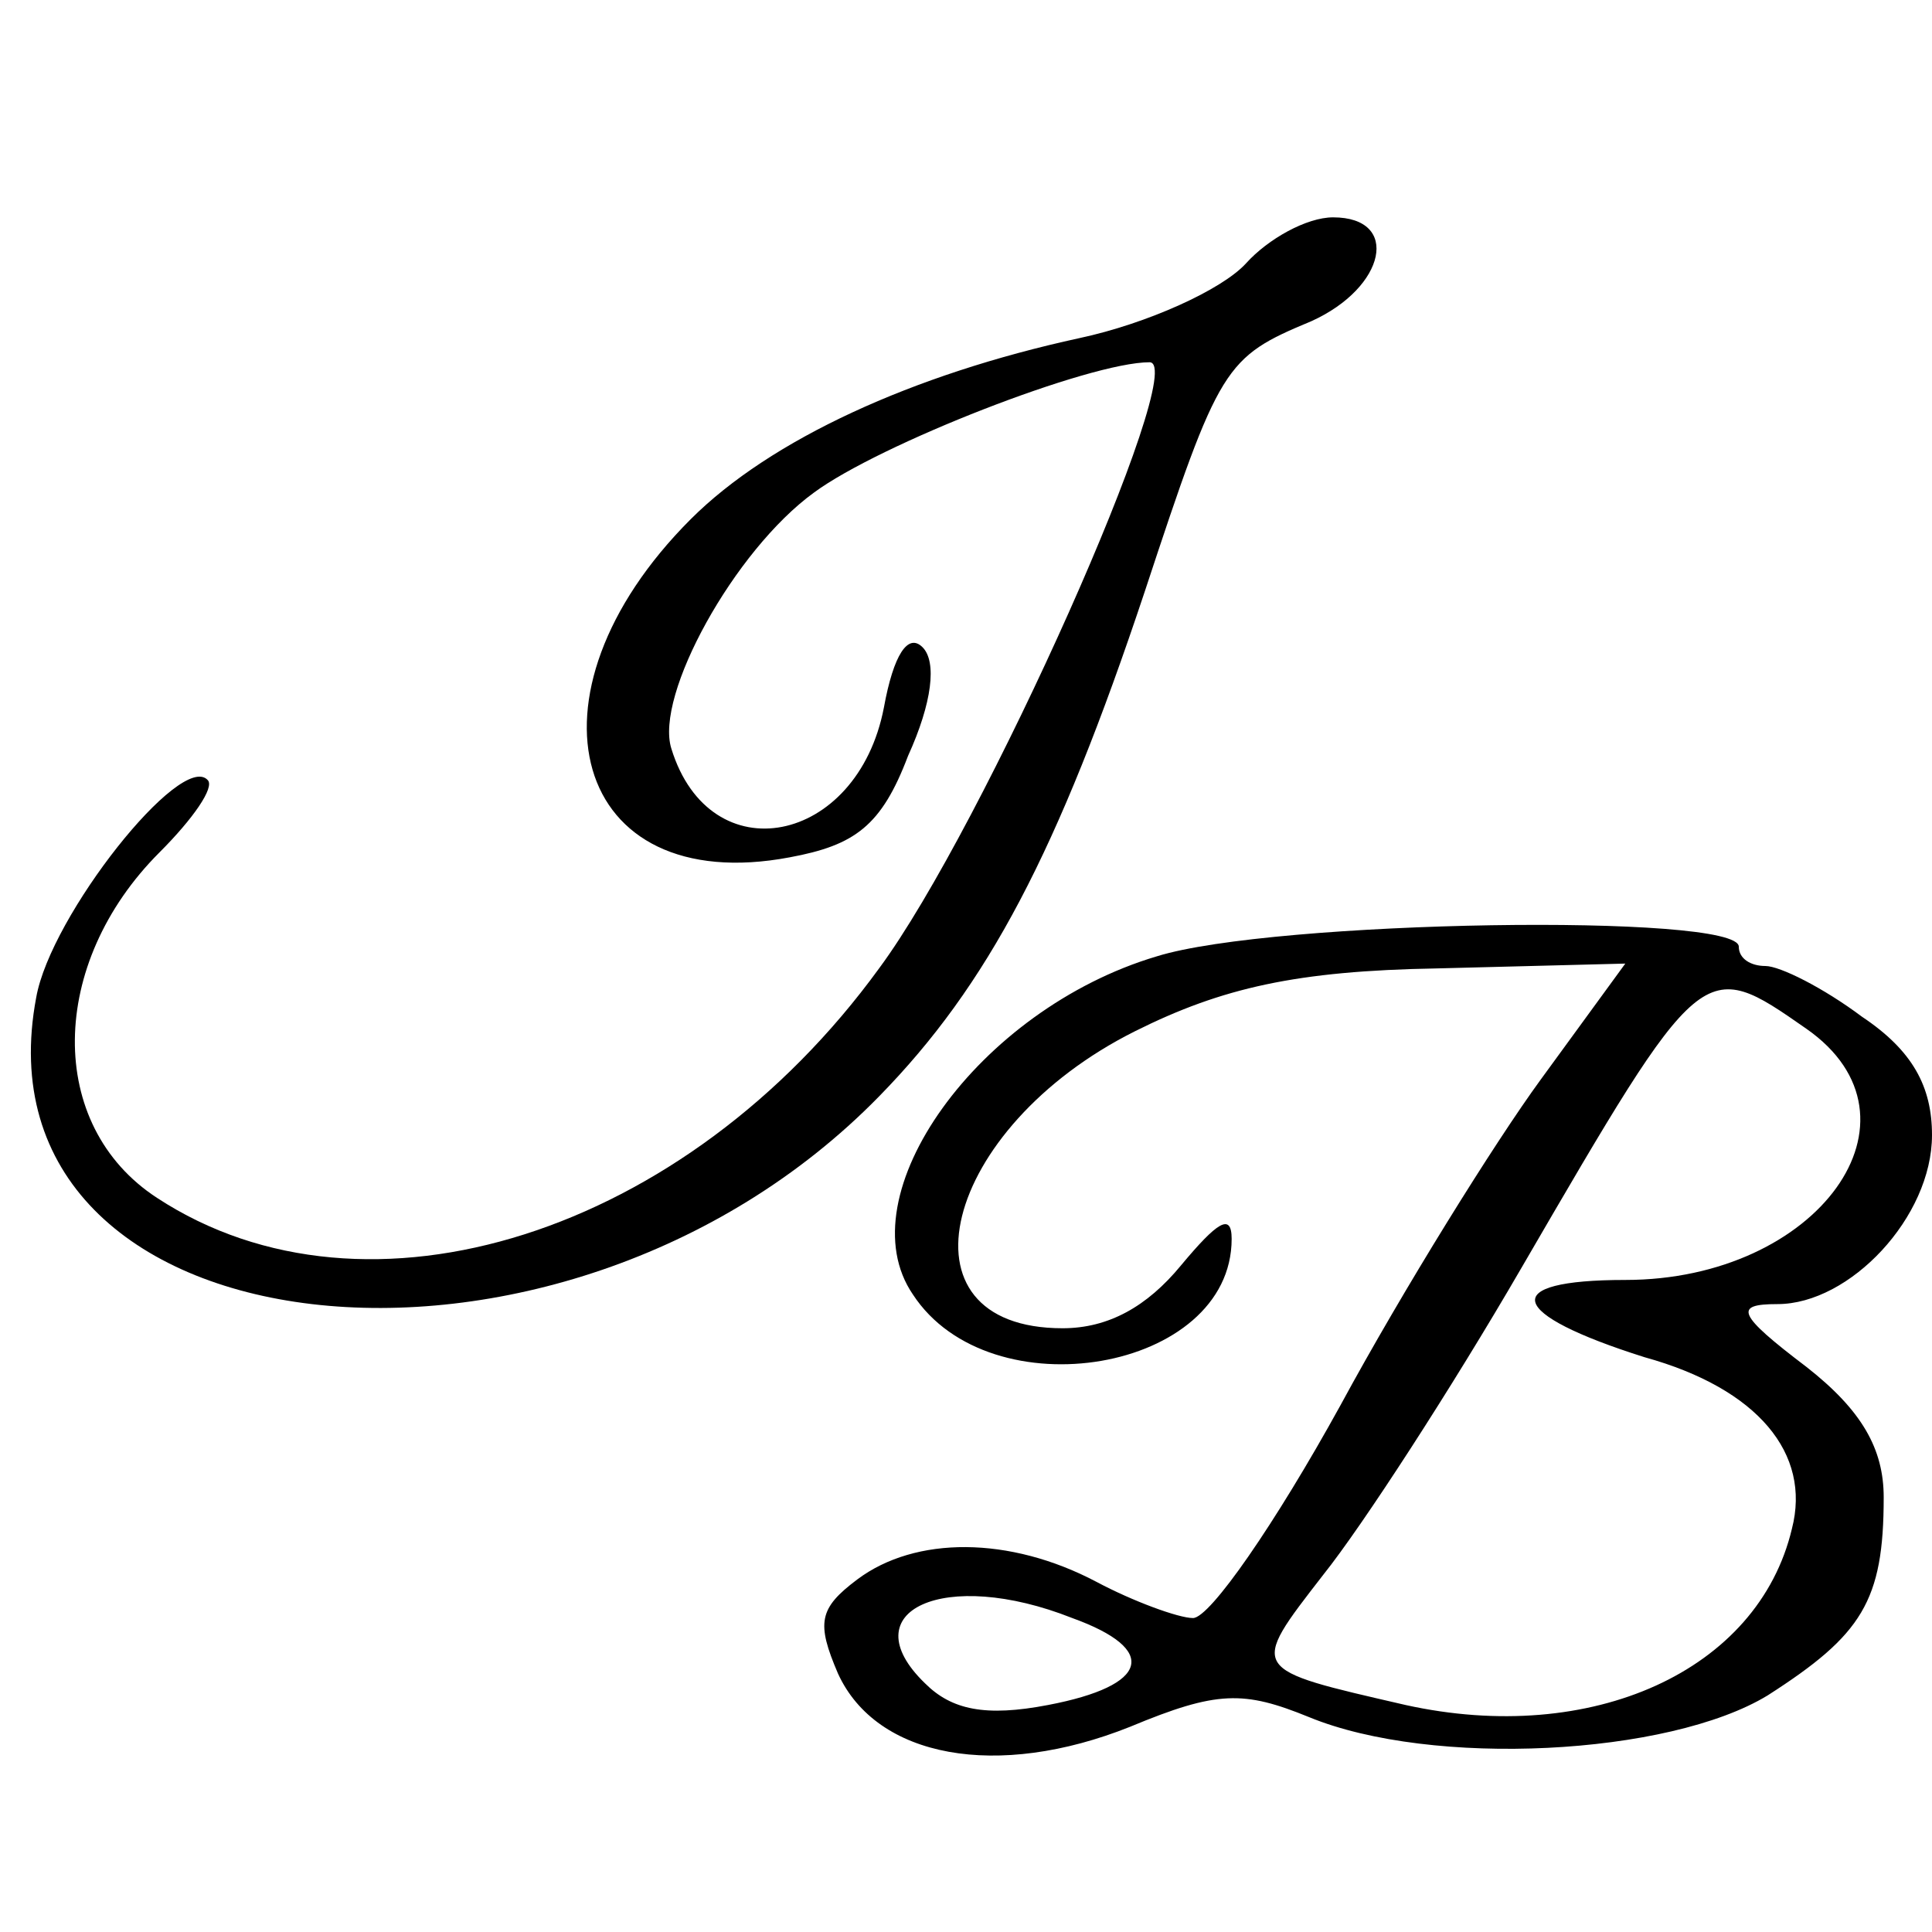 <?xml version="1.0" standalone="no"?>
<!DOCTYPE svg PUBLIC "-//W3C//DTD SVG 20010904//EN"
 "http://www.w3.org/TR/2001/REC-SVG-20010904/DTD/svg10.dtd">
<svg version="1.0" xmlns="http://www.w3.org/2000/svg"
 width="80pt" height="80pt" viewBox="0 0 80 80"
 preserveAspectRatio="xMidYMid meet">
<g transform="translate(0,80) scale(0.1,-0.1)"
fill="#000000" stroke="none">
<path d="M516 691 c-10 -11 -41 -25 -69 -31 -69 -15 -128 -42 -161 -75 -73
-73 -49 -157 41 -140 27 5 38 13 49 42 10 22 12 39 6 45 -6 6 -12 -3 -16 -25
-11 -57 -72 -69 -88 -17 -7 22 26 82 59 106 27 20 114 54 139 54 17 0 -69
-193 -112 -251 -80 -110 -212 -152 -299 -95 -46 30 -45 97 1 143 14 14 23 27
20 30 -11 12 -65 -56 -71 -90 -28 -148 216 -177 349 -41 45 46 74 101 110 209
31 94 33 97 69 112 31 14 37 43 9 43 -11 0 -27 -9 -36 -19z"/>
<path d="M479 404 c-74 -22 -129 -99 -101 -140 32 -49 132 -32 132 23 0 11 -6
7 -21 -11 -14 -17 -30 -26 -49 -26 -71 0 -50 83 30 123 36 18 67 25 125 26
l78 2 -35 -48 c-19 -26 -57 -87 -83 -135 -27 -49 -54 -88 -61 -88 -6 0 -25 7
-40 15 -36 19 -75 19 -99 1 -16 -12 -17 -18 -8 -39 16 -35 66 -44 121 -22 36
15 47 15 74 4 51 -21 149 -16 190 9 39 25 48 39 48 82 0 20 -9 36 -32 54 -29
22 -30 26 -12 26 30 0 64 36 64 70 0 20 -8 35 -29 49 -16 12 -34 21 -40 21 -6
0 -11 3 -11 8 0 14 -193 11 -241 -4z m269 -30 c53 -37 5 -104 -75 -104 -53 0
-49 -14 8 -32 47 -13 69 -40 61 -71 -14 -59 -83 -90 -160 -73 -65 15 -65 14
-34 54 16 20 53 77 82 127 75 129 75 129 118 99z m-304 -244 c36 -13 32 -28
-10 -36 -26 -5 -40 -2 -51 9 -31 30 8 48 61 27z"/>
</g>
</svg>
